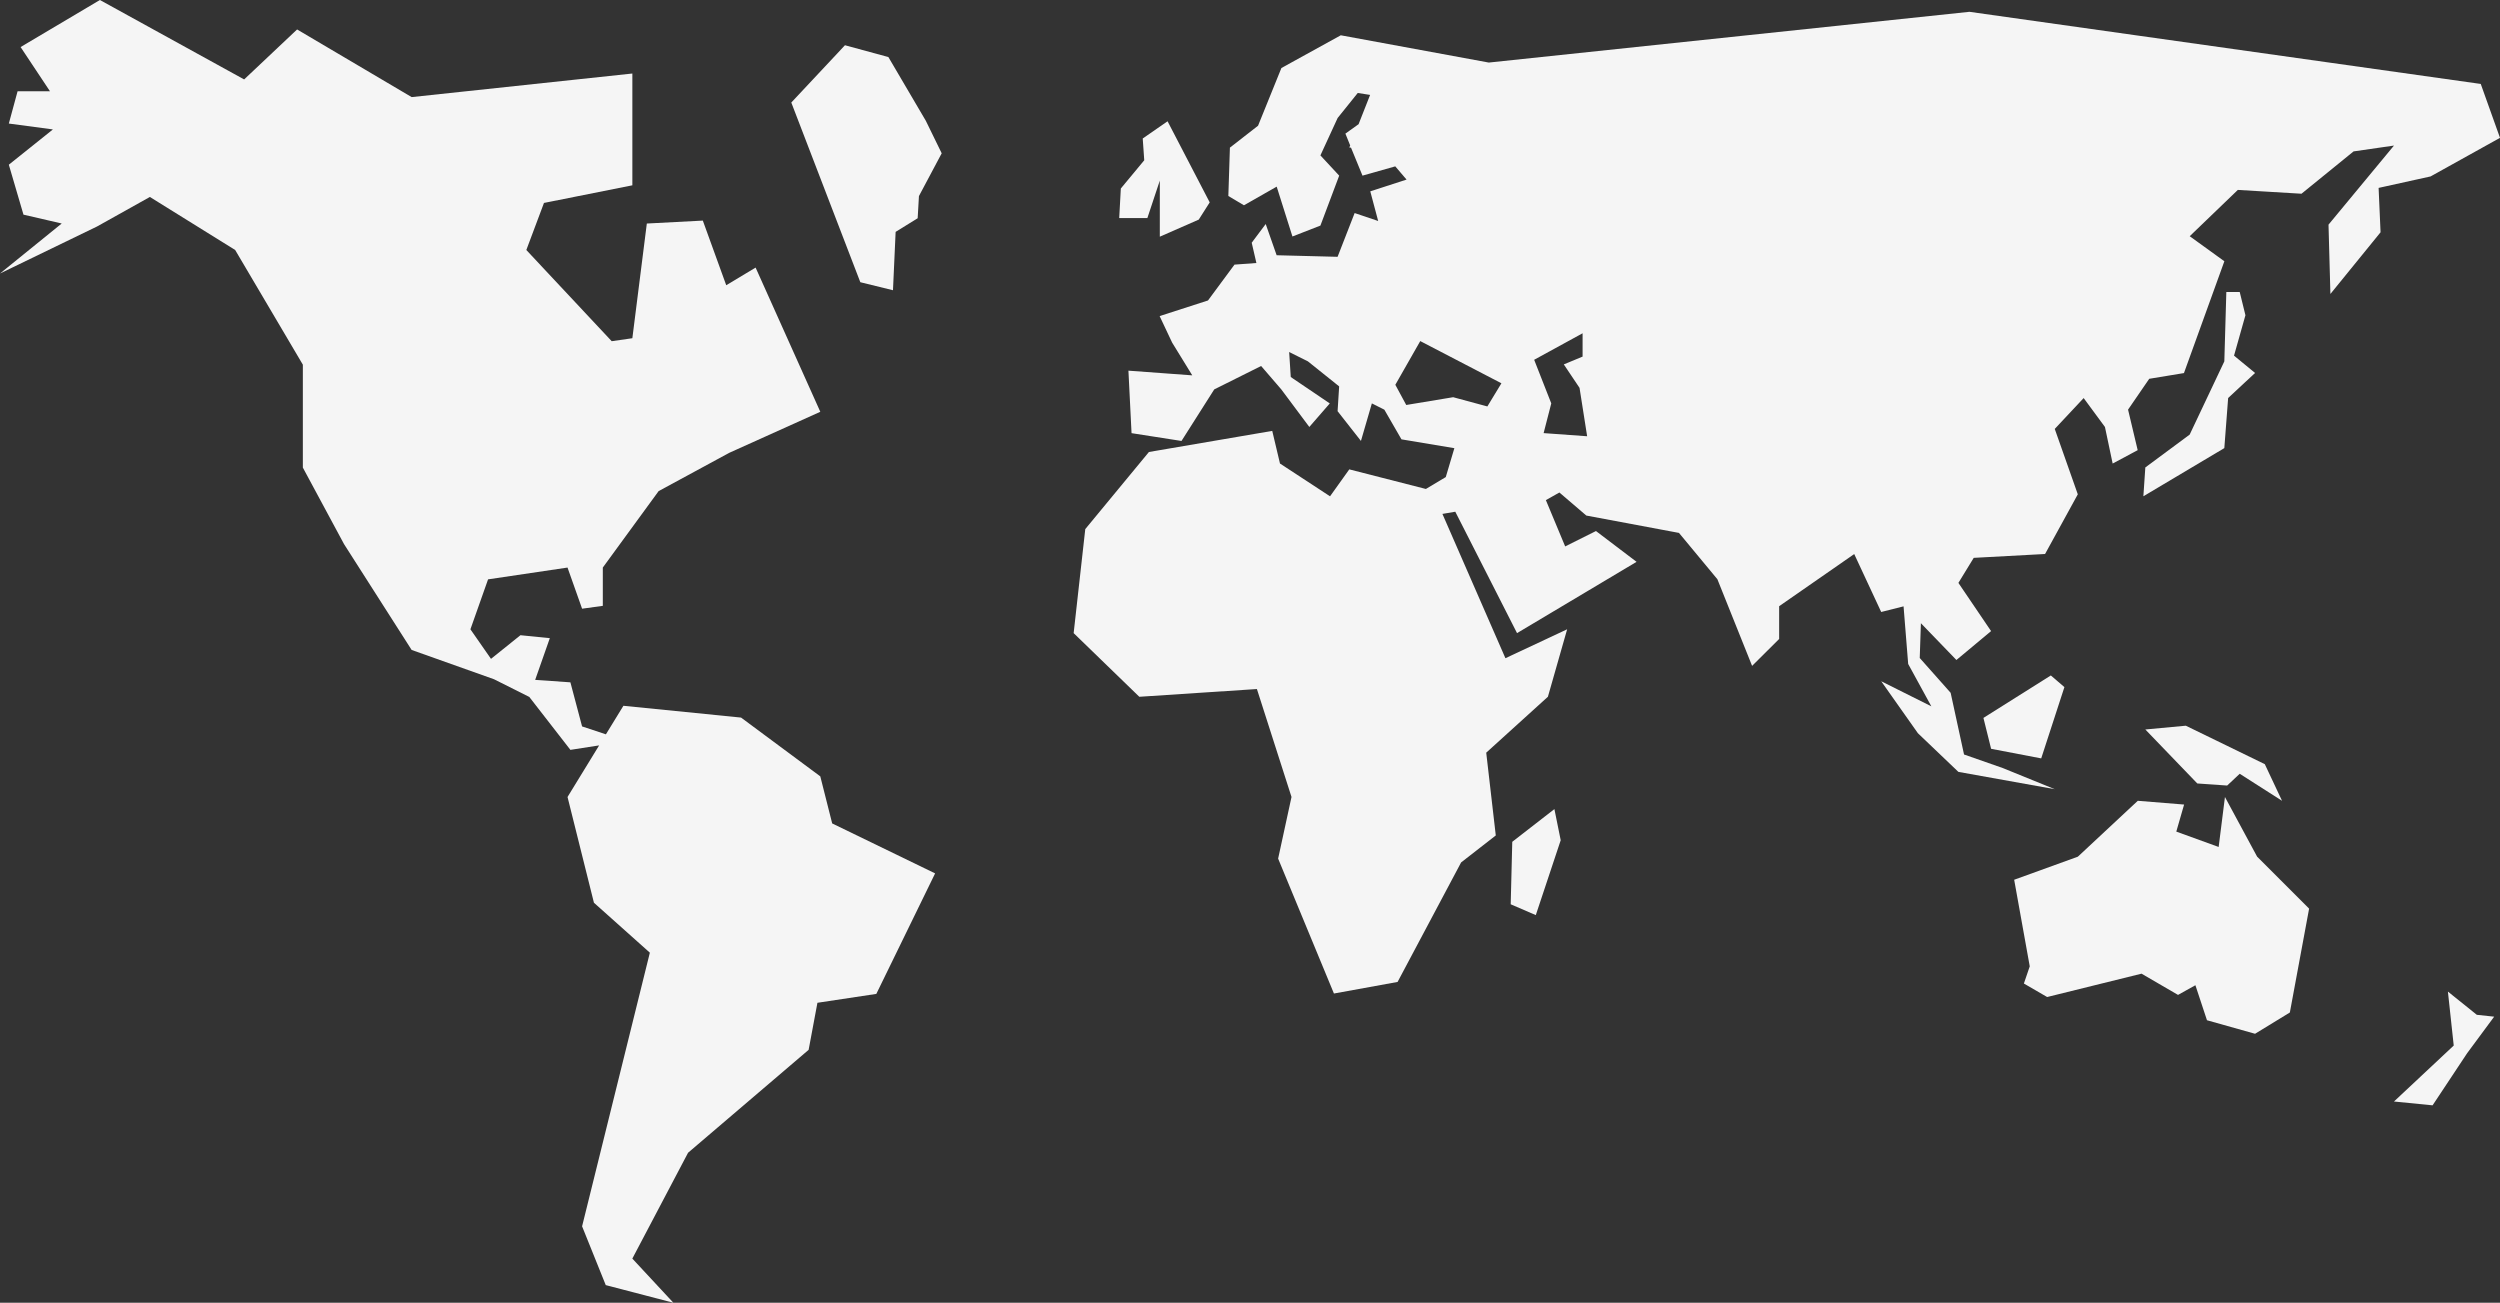 <svg xmlns="http://www.w3.org/2000/svg" width="480.475" height="250.375" viewBox="0 0 480.475 250.375">
  <rect x="0" y="0" width="480.475" height="250.375" fill="#333333" stroke="none"/>
  <g id="Group_31936" data-name="Group 31936" transform="translate(-129 -5341)">
    <path id="Path_34208" data-name="Path 34208" d="M227.657,283.3,212.428,272l-22.613-2.266-3.362,5.486-4.578-1.518-2.246-8.476-6.77-.473,2.815-8.017-5.644-.566-5.661,4.545-3.955-5.681,3.392-9.6,15.27-2.266,2.8,7.906,3.982-.55v-7.357l10.728-14.693,13.564-7.353,17.508-7.89-12.434-27.714-5.644,3.392-4.5-12.424-10.762.563-2.782,22.043-3.968.573-16.409-17.529,3.392-9.046,16.986-3.385V148.219l-42.418,4.531-22.016-13-10.178,9.605L89.206,134.089l-15.243,9.042,5.647,8.5H73.383L71.7,157.834l8.469,1.129-8.469,6.78,2.815,9.6,7.35,1.7L70,186.657l18.648-9.036,10.162-5.678,16.392,10.192,13.007,22.04v19.781l7.913,14.7L149.114,259l15.836,5.634,6.78,3.4,7.9,10.172,5.52-.858-6.073,9.914,5.074,20.324,10.748,9.6-13.024,52.589,4.548,11.3,12.994,3.388-7.886-8.486,10.711-20.341,23.173-19.781,1.689-9.042,11.318-1.706,11.3-23.162-19.781-9.6Z" transform="translate(58.996 5206.911)" fill="#f5f5f5"/>
    <path id="Path_34209" data-name="Path 34209" d="M561.685,312.62l-1.21,9.6-8.141-2.953,1.5-5.2-8.9-.721L533.409,324.09l-12.233,4.431,2.993,16.643-1.126,3.3,4.471,2.594,18.139-4.488,7.015,4.082,3.338-1.86,2.225,6.73,9.243,2.6,6.686-4.089,3.7-19.959-9.991-9.991Z" transform="translate(-5.072 5181.559)" fill="#f5f5f5"/>
    <path id="Path_34210" data-name="Path 34210" d="M515.766,299.487l9.629,1.843,4.458-13.7-2.608-2.239-12.954,8.158Z" transform="translate(-4.095 5185.425)" fill="#f5f5f5"/>
    <path id="Path_34211" data-name="Path 34211" d="M576.831,311.081l-3.315-7.045-15.182-7.39-7.779.727,9.988,10.373,5.738.4,2.417-2.262Z" transform="translate(-9.244 5183.828)" fill="#f5f5f5"/>
    <path id="Path_34212" data-name="Path 34212" d="M568.635,199.5h-2.574l-.385,13.329-6.66,14.073-8.523,6.314-.375,5.54,15.558-9.257.734-9.629,5.175-4.813-4.045-3.328,2.192-7.766Z" transform="translate(-9.182 5197.623)" fill="#f5f5f5"/>
    <path id="Path_34213" data-name="Path 34213" d="M616.615,356.2l1.119,10.373-11.483,10.755,7.42.734,6.64-10.015,5.195-7.025-3.331-.355Z" transform="translate(-17.153 5175.371)" fill="#f5f5f5"/>
    <path id="Path_34214" data-name="Path 34214" d="M328.507,172.653v10.782l7.481-3.281,2.108-3.315-8.1-15.585-4.773,3.308.292,4.186-4.5,5.423-.312,5.681h5.413Z" transform="translate(23.397 5203.054)" fill="#f5f5f5"/>
    <path id="Path_34215" data-name="Path 34215" d="M408.7,321.61l-.3,12.009,4.823,2.081,4.786-14.389-1.21-5.986Z" transform="translate(10.942 5181.175)" fill="#f5f5f5"/>
    <path id="Path_34216" data-name="Path 34216" d="M571.287,168.374l13.343-7.417-3.7-10.359L482.66,136.735s-59.541,6.3-92.372,9.753l-28.448-5.242-11.412,6.291-4.488,11.09-5.409,4.213-.3,9.294,3,1.783,6.291-3.583,3.026,9.582,5.376-2.095,3.61-9.6-3.61-3.888,3.311-7.192,3.868-4.809,2.373.375-2.215,5.627-2.534,1.81.922,2.282-.174.385.332.034,2.205,5.376,6.3-1.783,2.168,2.54-6.971,2.262,1.518,5.7-4.525-1.528-3.278,8.409-11.713-.3-2.1-6-2.691,3.593.9,3.9-4.21.308-5.094,6.891-9.294,3,2.406,5.1,3.868,6.291-12.27-.9.6,12.009,9.6,1.5,6.291-9.907,9.012-4.5,3.878,4.5,5.386,7.216L359.726,212l-7.5-5.074-.308-4.806,3.6,1.793,6.009,4.813-.3,4.766,4.488,5.718,2.1-7.216,2.4,1.21,3.288,5.7L383.67,220.6l-1.652,5.554-3.821,2.286-14.723-3.767-3.7,5.178-9.619-6.3-1.488-6.271-23.7,4.055-12.233,14.818L310.5,256.145l12.619,12.233,22.6-1.488,6.65,20.746-2.571,11.845,10.725,25.928,12.233-2.225,12.209-22.969,6.663-5.185-1.837-15.91,11.854-10.748,3.7-12.967-11.864,5.56-12.109-27.734,2.473-.422,11.868,23.333,22.971-13.7-7.8-5.919-5.919,2.959-3.71-8.9,2.6-1.465,5.175,4.431,17.807,3.335,7.38,8.9,6.673,16.657,5.2-5.171v-6.3l14.428-10.021,5.185,11.134L470,251l.888,11.073,4.454,8.144-9.633-4.82,7.048,9.988,7.779,7.427,18.514,3.325-9.994-4.065-7.434-2.6-2.574-11.857-5.939-6.69.224-6.683,6.824,7.068,6.663-5.554-6.281-9.264,2.946-4.813,13.711-.741,6.291-11.469L499.059,216.9l5.554-5.929,4.092,5.554,1.481,7.028,4.81-2.571-1.85-7.789,4.069-5.926,6.673-1.1,7.766-21.49-6.659-4.813,9.25-8.9,12.233.734,10.008-8.134,7.769-1.123-12.585,15.2.365,13.322,9.639-11.854-.375-8.53ZM390.01,212.58l-6.572-1.776-9.019,1.495-2.095-3.881,4.789-8.4,15.6,8.111Zm10.813,5.125,1.471-5.714-3.288-8.379,9.308-5.094V203l-3.61,1.5,3.023,4.508,1.461,9.3Z" transform="translate(24.845 5206.535)" fill="#f5f5f5"/>
    <path id="Path_34217" data-name="Path 34217" d="M265.912,146.494l-8.345-2.272-10.313,11.013,13.265,34.531,6.277,1.542.509-11.217,4.236-2.621.245-4.26,4.374-8.221-3.047-6.241Z" transform="translate(33.826 5205.472)" fill="#f5f5f5"/>
  </g>
</svg>
